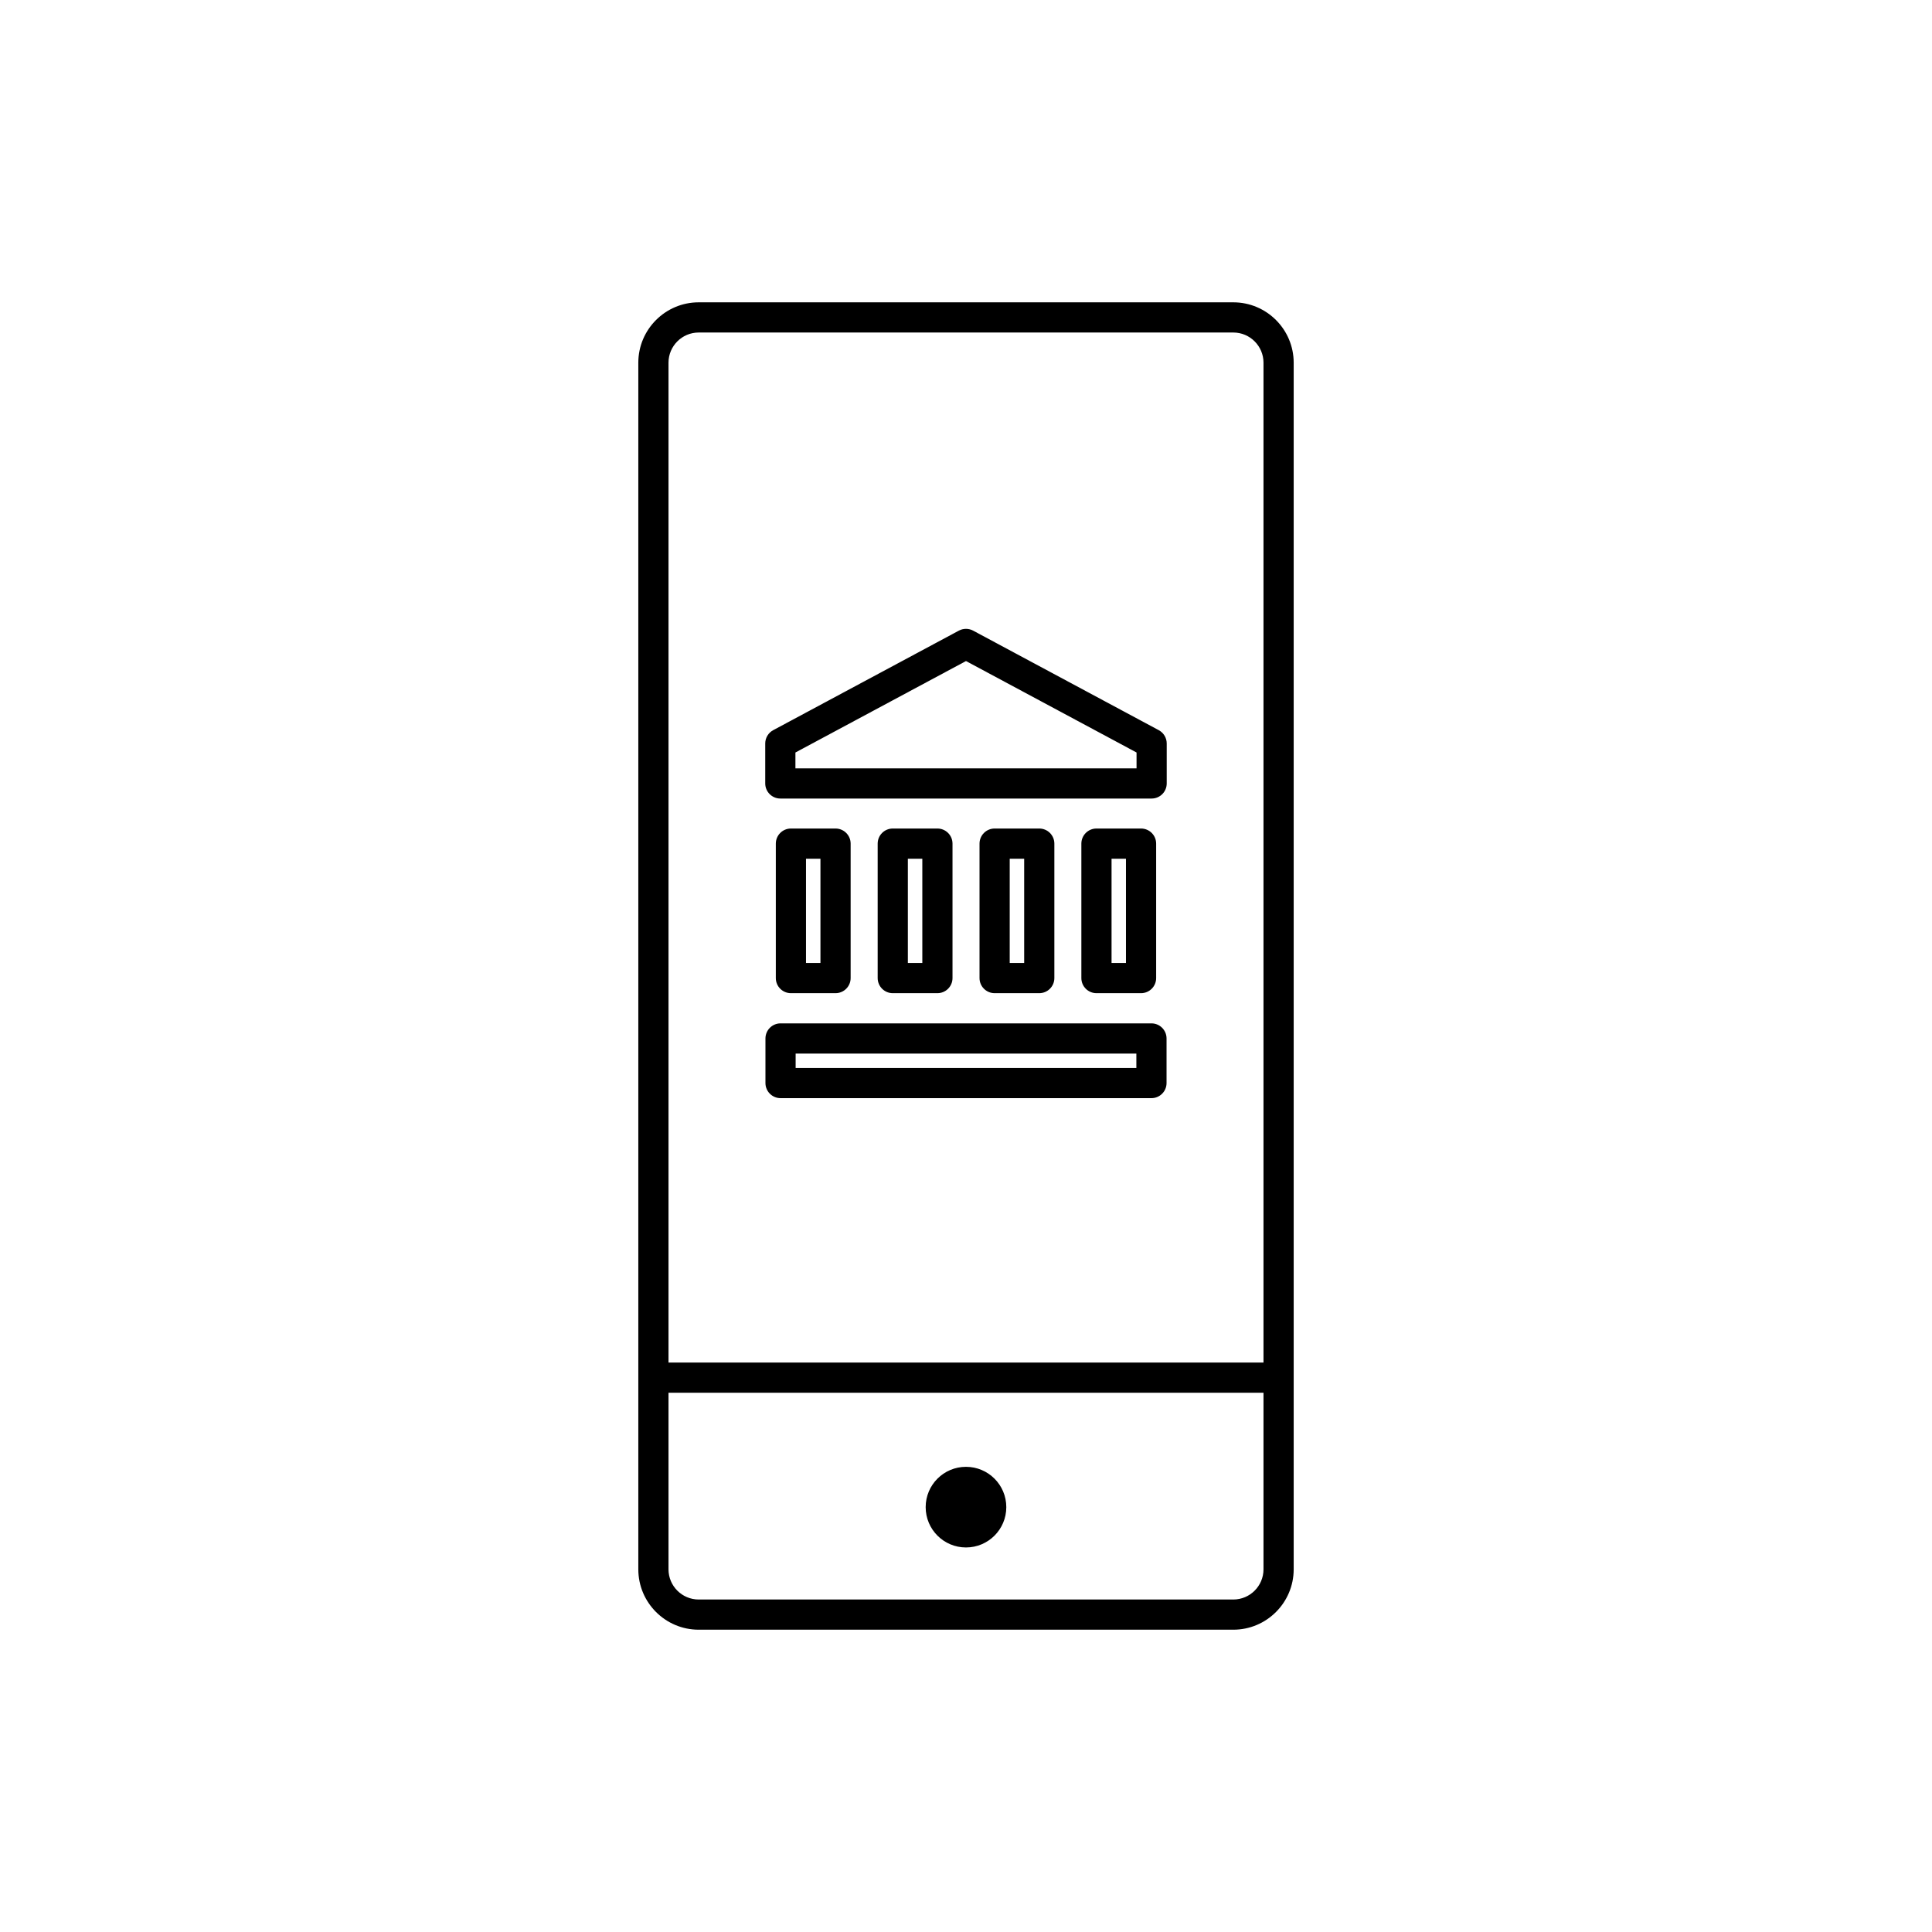 <?xml version="1.0" encoding="utf-8"?>
<!-- Generator: Adobe Illustrator 16.0.0, SVG Export Plug-In . SVG Version: 6.00 Build 0)  -->
<!DOCTYPE svg PUBLIC "-//W3C//DTD SVG 1.1//EN" "http://www.w3.org/Graphics/SVG/1.1/DTD/svg11.dtd">
<svg version="1.1" id="Layer_1" xmlns="http://www.w3.org/2000/svg" xmlns:xlink="http://www.w3.org/1999/xlink" x="0px" y="0px"
	 width="128px" height="128px" viewBox="0 0 128 128" enable-background="new 0 0 128 128" xml:space="preserve">
<g>
	<g>
		<path d="M76.287,72.755H51.713c-0.552,0-1-0.448-1-1v-2.954c0-0.552,0.448-1,1-1h24.574c0.552,0,1,0.448,1,1v2.954
			C77.287,72.307,76.839,72.755,76.287,72.755z M52.713,70.755h22.574v-0.954H52.713V70.755z"/>
	</g>
	<g>
		<path d="M55.357,65.8H52.4c-0.552,0-1-0.448-1-1v-8.908c0-0.552,0.448-1,1-1h2.957c0.552,0,1,0.448,1,1V64.8
			C56.357,65.352,55.91,65.8,55.357,65.8z M53.4,63.8h0.957v-6.908H53.4V63.8z"/>
	</g>
	<g>
		<path d="M75.598,65.8h-2.955c-0.552,0-1-0.448-1-1v-8.908c0-0.552,0.448-1,1-1h2.955c0.552,0,1,0.448,1,1V64.8
			C76.598,65.352,76.15,65.8,75.598,65.8z M73.643,63.8h0.955v-6.908h-0.955V63.8z"/>
	</g>
	<g>
		<path d="M62.106,65.8h-2.958c-0.552,0-1-0.448-1-1v-8.908c0-0.552,0.448-1,1-1h2.958c0.552,0,1,0.448,1,1V64.8
			C63.106,65.352,62.659,65.8,62.106,65.8z M60.148,63.8h0.958v-6.908h-0.958V63.8z"/>
	</g>
	<g>
		<path d="M68.854,65.8h-2.958c-0.552,0-1-0.448-1-1v-8.908c0-0.552,0.448-1,1-1h2.958c0.552,0,1,0.448,1,1V64.8
			C69.854,65.352,69.406,65.8,68.854,65.8z M66.896,63.8h0.958v-6.908h-0.958V63.8z"/>
	</g>
	<g>
		<path d="M76.299,52.905h-24.6c-0.552,0-1-0.448-1-1v-2.648c0-0.369,0.203-0.707,0.527-0.881l12.301-6.595
			c0.295-0.158,0.65-0.158,0.945,0l12.299,6.595c0.325,0.174,0.527,0.513,0.527,0.881v2.648
			C77.299,52.458,76.851,52.905,76.299,52.905z M52.699,50.905h22.6v-1.05L64,43.796l-11.301,6.059V50.905z"/>
	</g>
	<g>
		<circle cx="63.999" cy="99.852" r="2.671"/>
	</g>
	<g>
		<path d="M81.71,107.972H46.29c-2.206,0-4-1.794-4-4V24.03c0-2.206,1.794-4,4-4h35.42c2.206,0,4,1.794,4,4v79.942
			C85.71,106.177,83.916,107.972,81.71,107.972z M46.29,22.03c-1.103,0-2,0.897-2,2v79.942c0,1.103,0.897,2,2,2h35.42
			c1.103,0,2-0.897,2-2V24.03c0-1.103-0.897-2-2-2H46.29z"/>
	</g>
	<g>
		<path d="M84.115,92.273H43.887c-0.552,0-1-0.448-1-1s0.448-1,1-1h40.229c0.552,0,1,0.448,1,1S84.667,92.273,84.115,92.273z"/>
	</g>
</g>
</svg>
